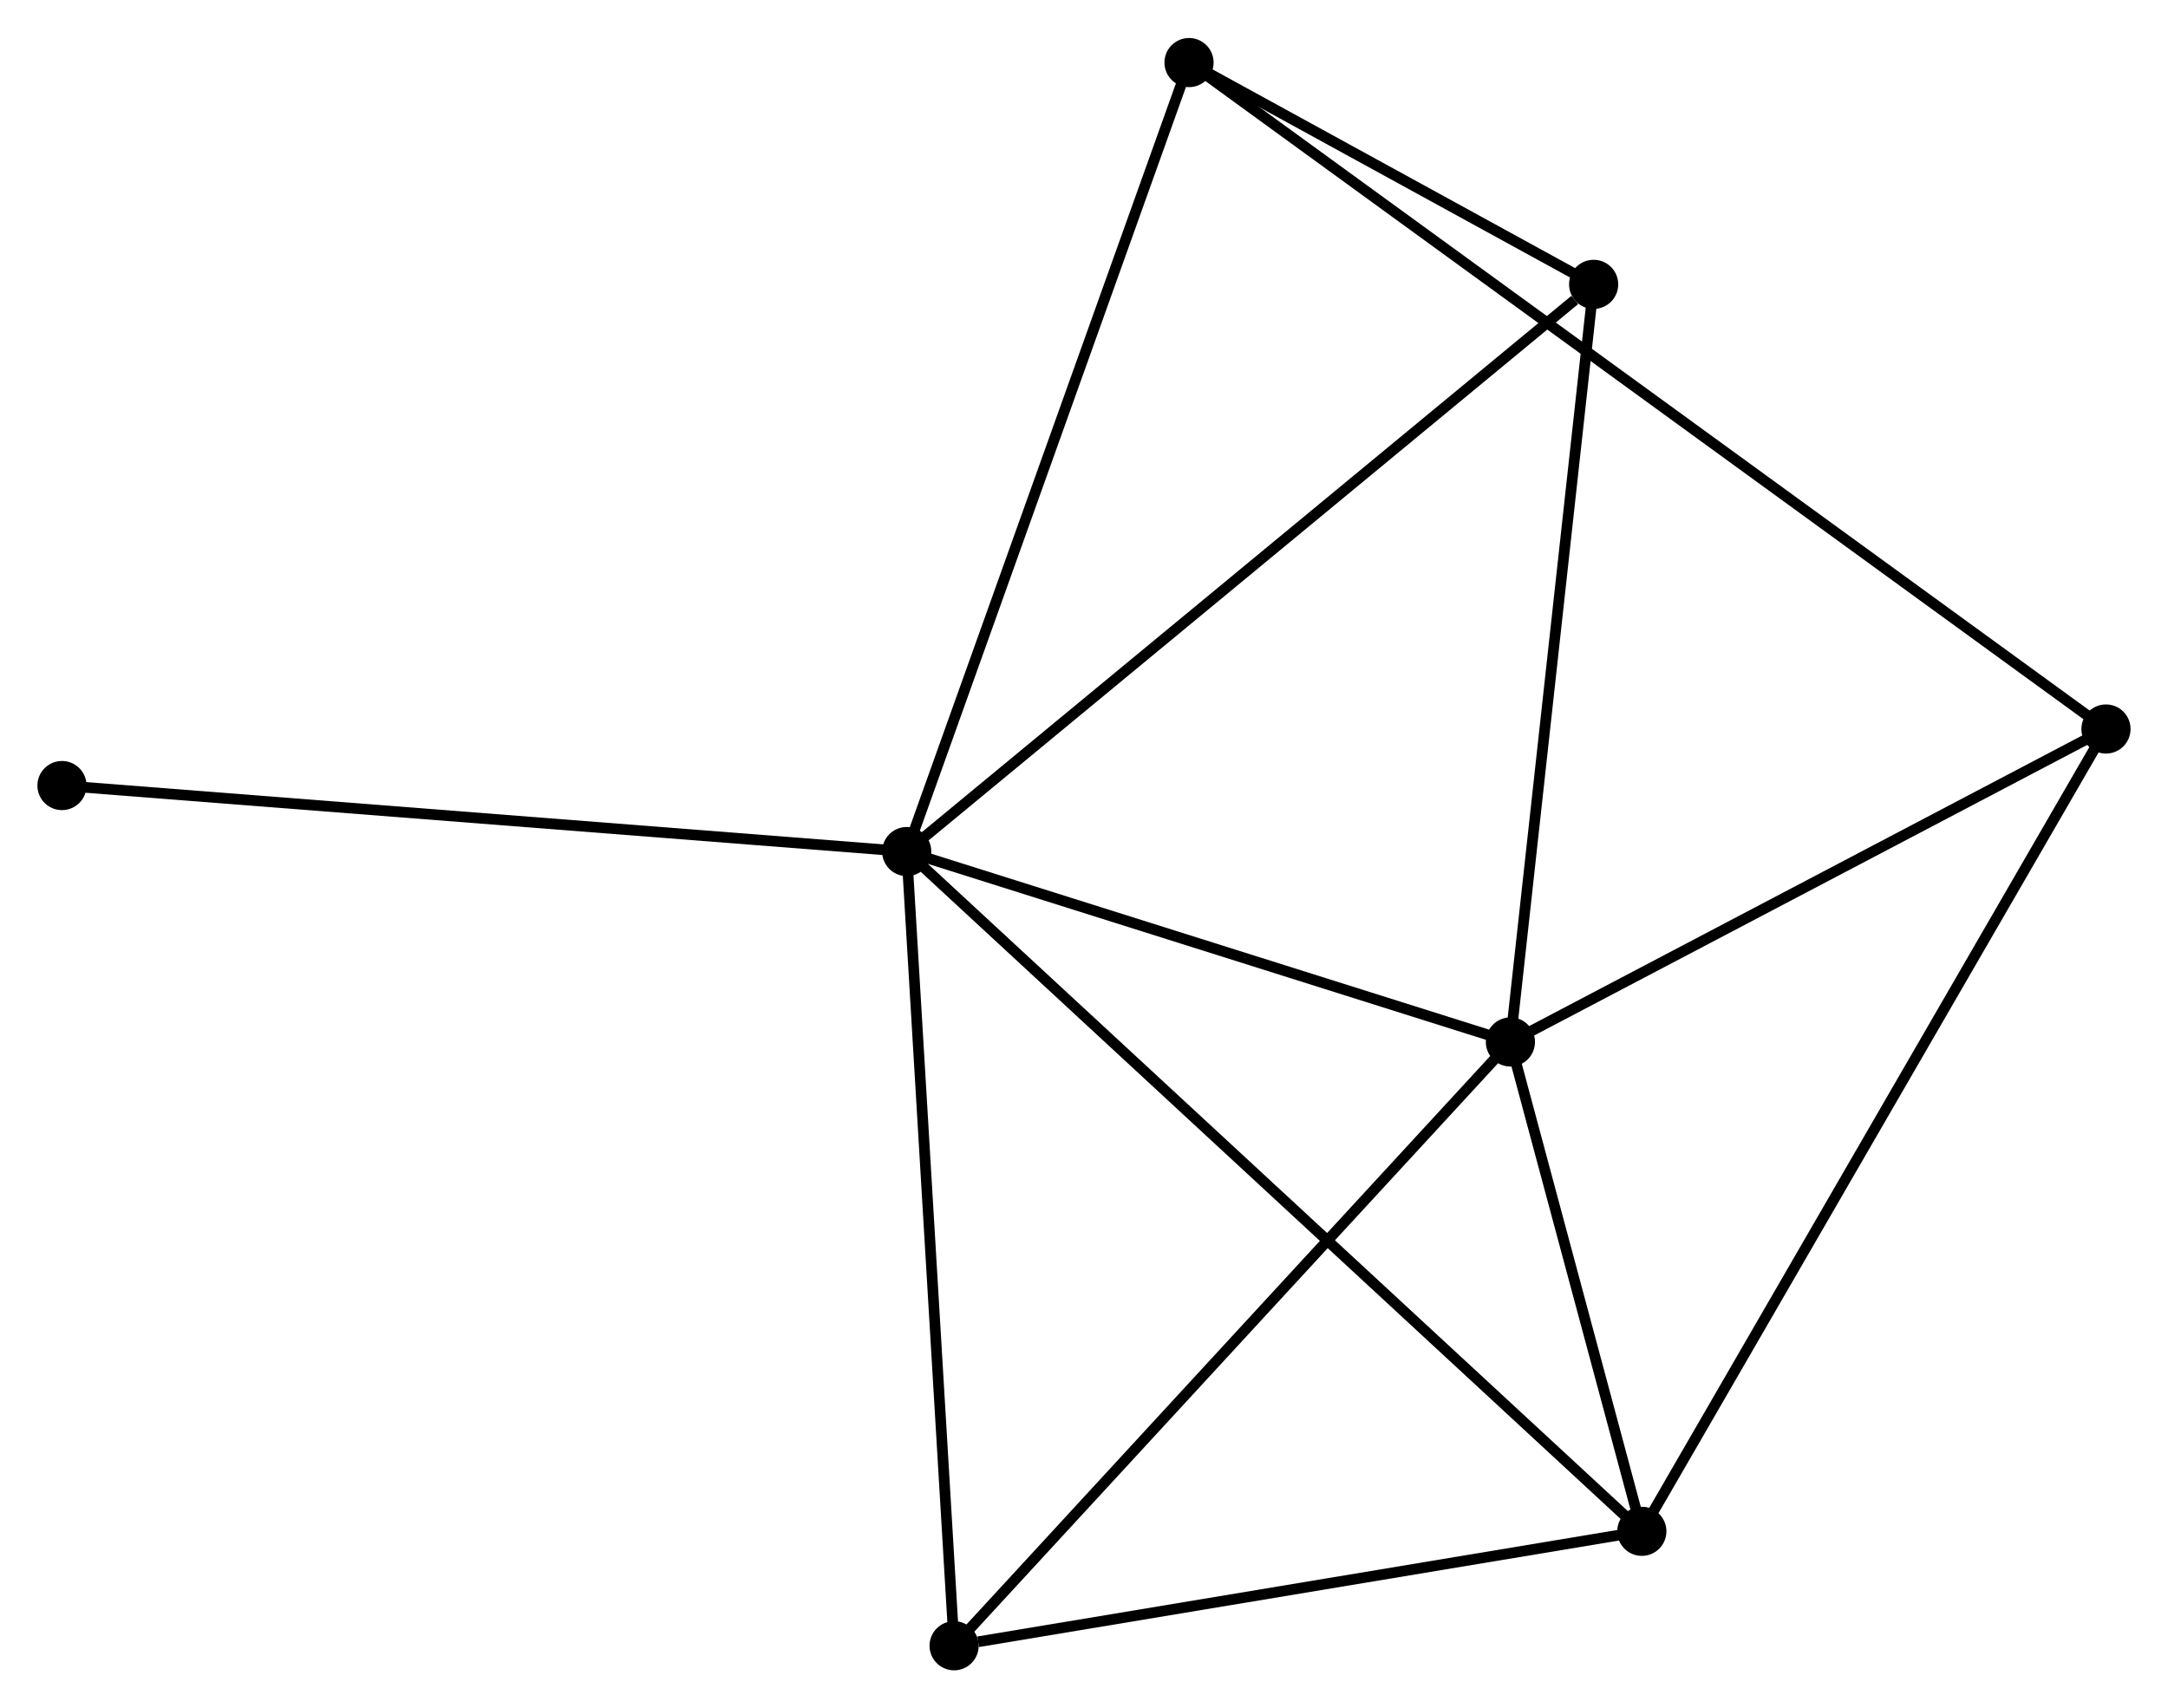 <?xml version="1.0" encoding="UTF-8" standalone="no"?>
<!DOCTYPE svg PUBLIC "-//W3C//DTD SVG 1.1//EN"
 "http://www.w3.org/Graphics/SVG/1.1/DTD/svg11.dtd">
<!-- Generated by graphviz version 2.36.0 (20140111.2315)
 -->
<!-- Title: %3 Pages: 1 -->
<svg width="203pt" height="160pt"
 viewBox="0.00 0.00 202.89 159.80" xmlns="http://www.w3.org/2000/svg" xmlns:xlink="http://www.w3.org/1999/xlink">
<g id="graph0" class="graph" transform="scale(1 1) rotate(0) translate(4 155.795)">
<title>%3</title>
<!-- 0 -->
<g id="node1" class="node"><title>0</title>
<ellipse fill="black" stroke="black" cx="80.854" cy="-76.141" rx="1.8" ry="1.8"/>
</g>
<!-- 1 -->
<g id="node2" class="node"><title>1</title>
<ellipse fill="black" stroke="black" cx="137.35" cy="-58.319" rx="1.8" ry="1.8"/>
</g>
<!-- 0&#45;&#45;1 -->
<g id="edge1" class="edge"><title>0&#45;&#45;1</title>
<path fill="none" stroke="black" d="M82.734,-75.548C91.311,-72.842 126.693,-61.681 135.405,-58.933"/>
</g>
<!-- 2 -->
<g id="node3" class="node"><title>2</title>
<ellipse fill="black" stroke="black" cx="149.649" cy="-12.513" rx="1.8" ry="1.8"/>
</g>
<!-- 0&#45;&#45;2 -->
<g id="edge2" class="edge"><title>0&#45;&#45;2</title>
<path fill="none" stroke="black" d="M82.291,-74.812C91.244,-66.531 139.29,-22.094 148.22,-13.835"/>
</g>
<!-- 3 -->
<g id="node4" class="node"><title>3</title>
<ellipse fill="black" stroke="black" cx="107.274" cy="-149.995" rx="1.8" ry="1.8"/>
</g>
<!-- 0&#45;&#45;3 -->
<g id="edge3" class="edge"><title>0&#45;&#45;3</title>
<path fill="none" stroke="black" d="M81.507,-77.966C85.162,-88.184 103.048,-138.183 106.644,-148.234"/>
</g>
<!-- 4 -->
<g id="node5" class="node"><title>4</title>
<ellipse fill="black" stroke="black" cx="145.14" cy="-129.234" rx="1.8" ry="1.8"/>
</g>
<!-- 0&#45;&#45;4 -->
<g id="edge4" class="edge"><title>0&#45;&#45;4</title>
<path fill="none" stroke="black" d="M82.443,-77.453C91.26,-84.735 134.104,-120.119 143.371,-127.772"/>
</g>
<!-- 5 -->
<g id="node6" class="node"><title>5</title>
<ellipse fill="black" stroke="black" cx="85.29" cy="-1.8" rx="1.8" ry="1.8"/>
</g>
<!-- 0&#45;&#45;5 -->
<g id="edge5" class="edge"><title>0&#45;&#45;5</title>
<path fill="none" stroke="black" d="M80.963,-74.303C81.572,-64.108 84.528,-14.562 85.168,-3.846"/>
</g>
<!-- 7 -->
<g id="node7" class="node"><title>7</title>
<ellipse fill="black" stroke="black" cx="1.8" cy="-82.32" rx="1.8" ry="1.8"/>
</g>
<!-- 0&#45;&#45;7 -->
<g id="edge6" class="edge"><title>0&#45;&#45;7</title>
<path fill="none" stroke="black" d="M78.9,-76.294C67.962,-77.148 14.444,-81.332 3.686,-82.172"/>
</g>
<!-- 1&#45;&#45;2 -->
<g id="edge7" class="edge"><title>1&#45;&#45;2</title>
<path fill="none" stroke="black" d="M137.878,-56.351C139.901,-48.817 147.14,-21.857 149.136,-14.423"/>
</g>
<!-- 1&#45;&#45;4 -->
<g id="edge8" class="edge"><title>1&#45;&#45;4</title>
<path fill="none" stroke="black" d="M137.574,-60.365C138.712,-70.721 143.825,-117.258 144.929,-127.314"/>
</g>
<!-- 1&#45;&#45;5 -->
<g id="edge9" class="edge"><title>1&#45;&#45;5</title>
<path fill="none" stroke="black" d="M136.063,-56.922C128.923,-49.171 94.227,-11.503 86.723,-3.356"/>
</g>
<!-- 6 -->
<g id="node8" class="node"><title>6</title>
<ellipse fill="black" stroke="black" cx="193.086" cy="-87.613" rx="1.8" ry="1.8"/>
</g>
<!-- 1&#45;&#45;6 -->
<g id="edge10" class="edge"><title>1&#45;&#45;6</title>
<path fill="none" stroke="black" d="M139.204,-59.294C147.666,-63.742 182.573,-82.088 191.167,-86.604"/>
</g>
<!-- 2&#45;&#45;5 -->
<g id="edge11" class="edge"><title>2&#45;&#45;5</title>
<path fill="none" stroke="black" d="M147.792,-12.204C138.559,-10.667 97.63,-3.854 87.543,-2.175"/>
</g>
<!-- 2&#45;&#45;6 -->
<g id="edge12" class="edge"><title>2&#45;&#45;6</title>
<path fill="none" stroke="black" d="M150.556,-14.082C156.209,-23.855 186.545,-76.305 192.183,-86.053"/>
</g>
<!-- 3&#45;&#45;4 -->
<g id="edge13" class="edge"><title>3&#45;&#45;4</title>
<path fill="none" stroke="black" d="M108.901,-149.103C115.13,-145.688 137.416,-133.469 143.561,-130.099"/>
</g>
<!-- 3&#45;&#45;6 -->
<g id="edge14" class="edge"><title>3&#45;&#45;6</title>
<path fill="none" stroke="black" d="M108.763,-148.913C119.179,-141.341 181.006,-96.395 191.555,-88.725"/>
</g>
</g>
</svg>
